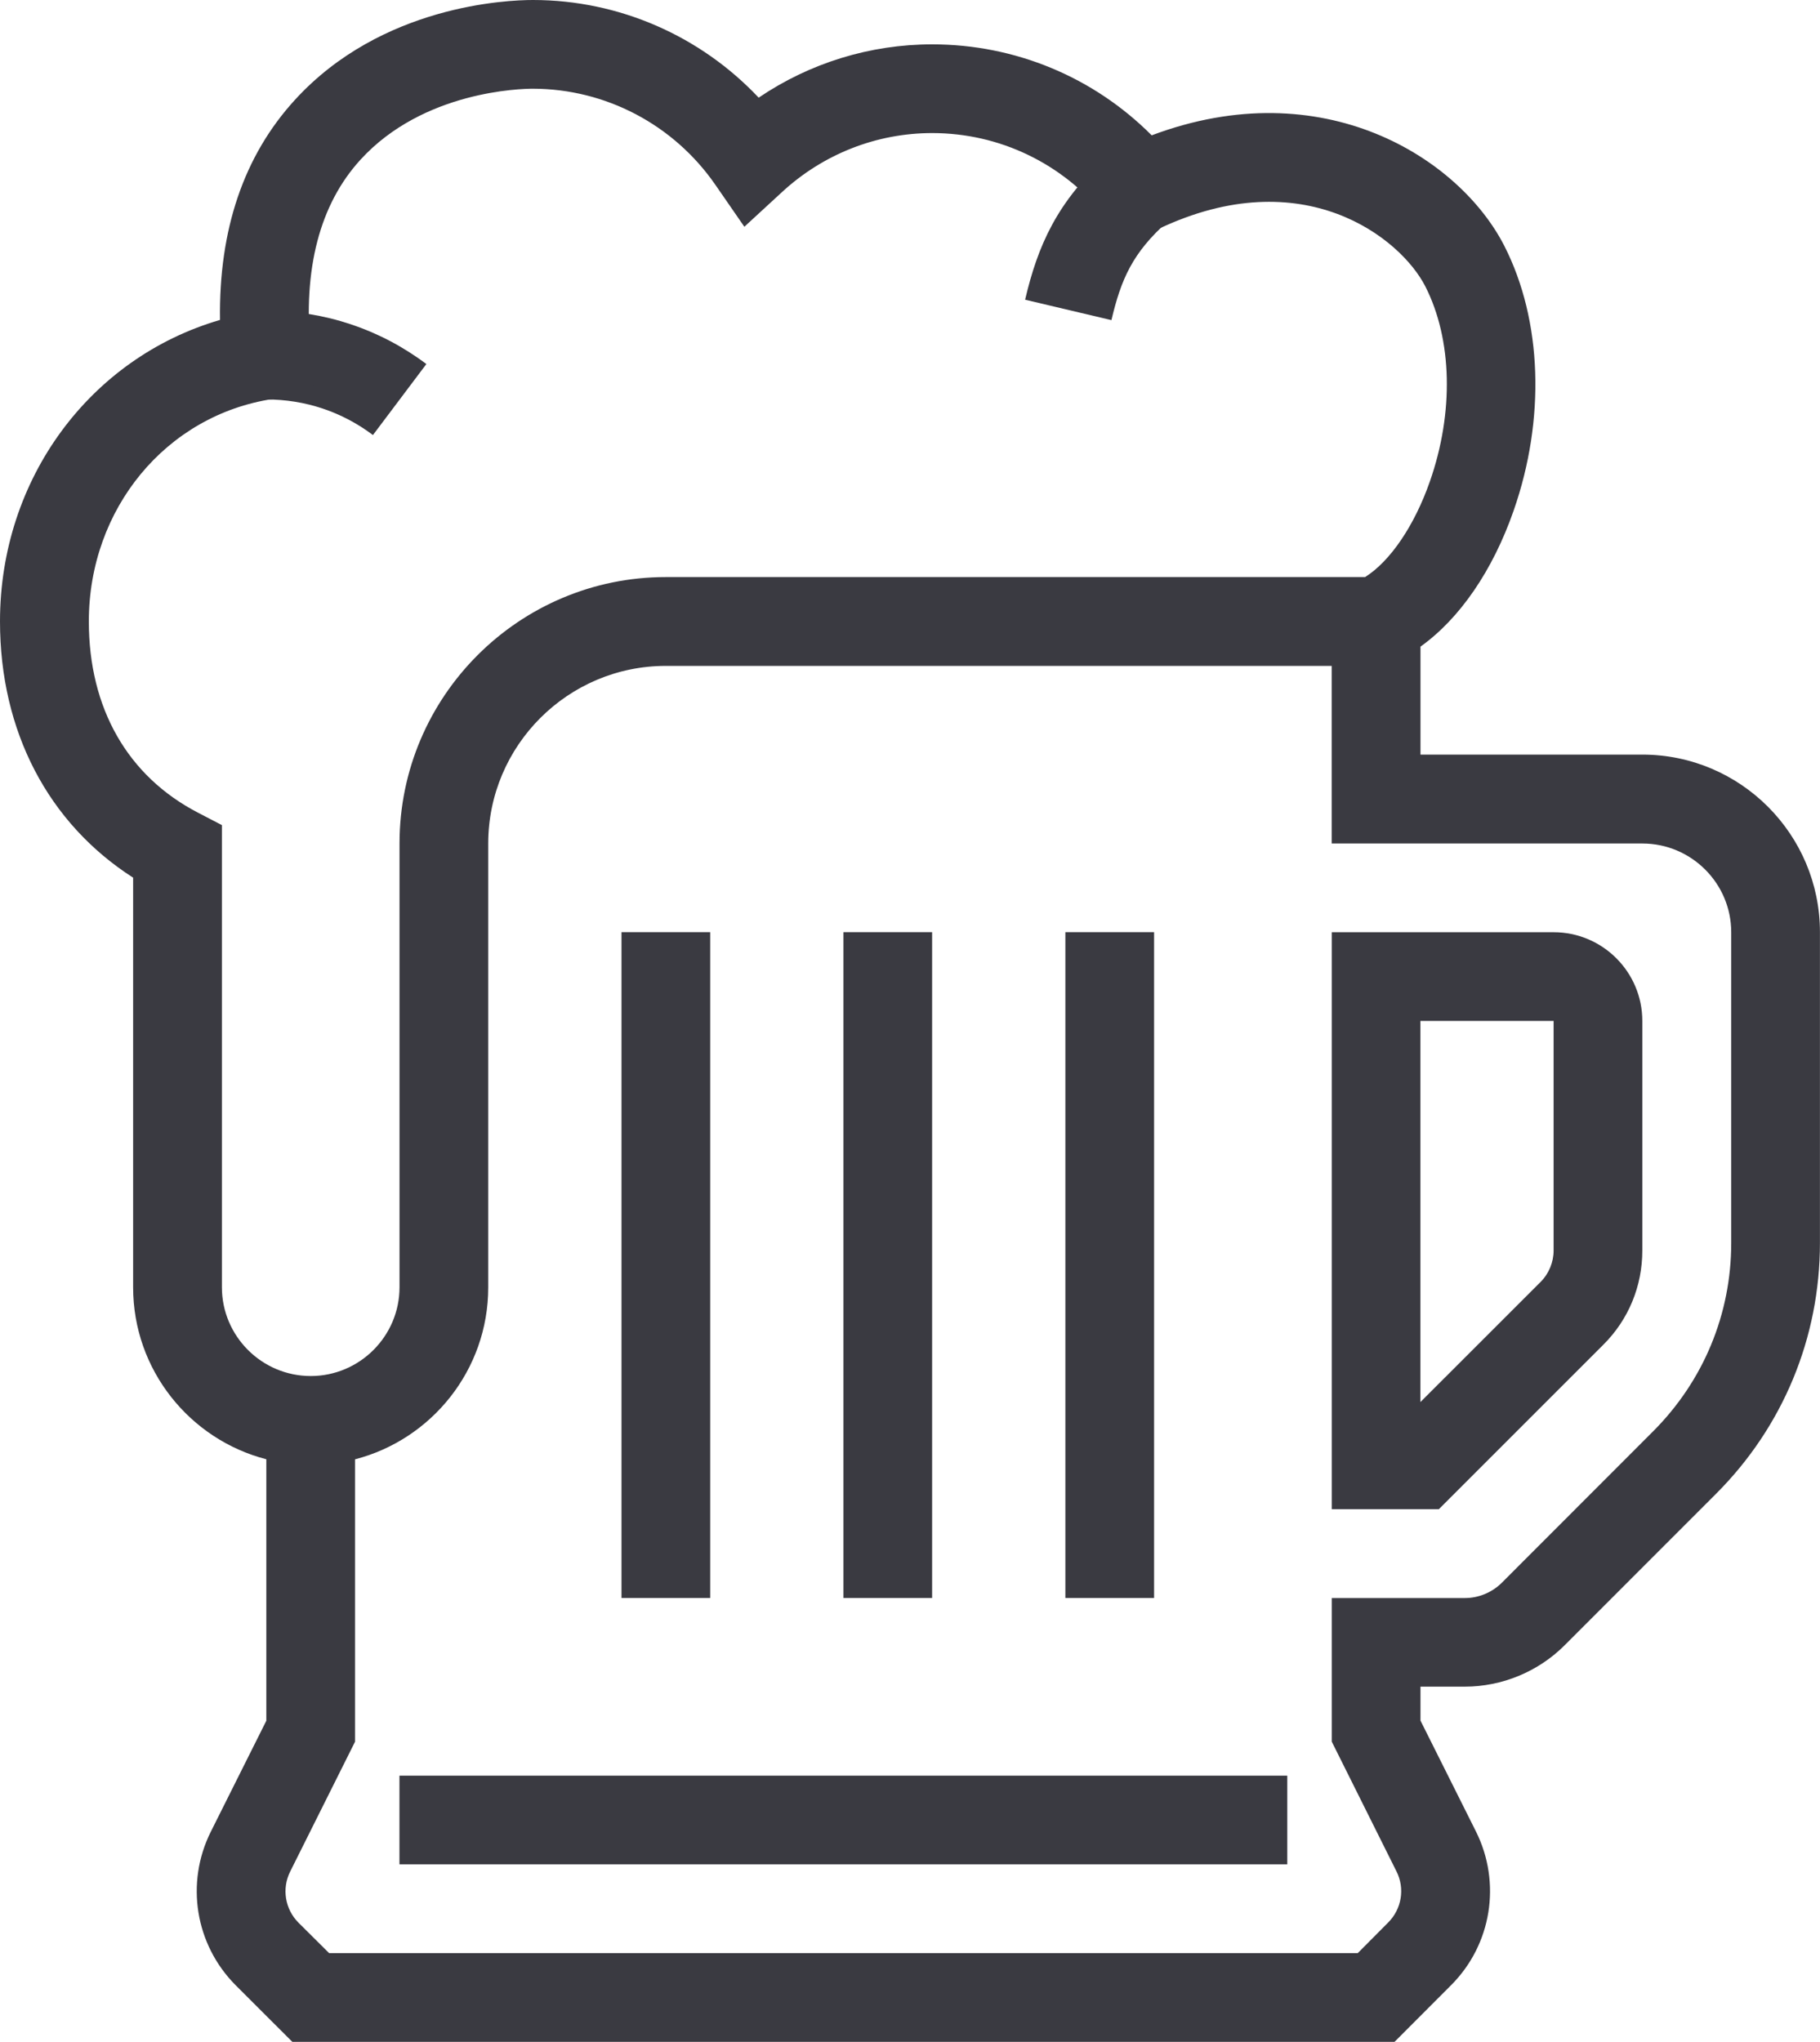 <svg version="1.1" id="Capa_1" xmlns="http://www.w3.org/2000/svg" xmlns:xlink="http://www.w3.org/1999/xlink" x="0px" y="0px" width="28.886px" height="32.408px" viewBox="0 0 28.886 32.408" enable-background="new 0 0 28.886 32.408" xml:space="preserve"> <rect x="9.864" y="14.795" fill="#3A3A41" width="1.408" height="10.568"/> <rect x="13.386" y="14.795" fill="#3A3A41" width="1.408" height="10.568"/> <rect x="16.909" y="14.795" fill="#3A3A41" width="1.408" height="10.568"/> <g> <defs> <rect id="SVGID_1_" width="28.885" height="32.408"/> </defs> <clipPath id="SVGID_2_"> <use xlink:href="#SVGID_1_"  overflow="visible"/> </clipPath> <path clip-path="url(#SVGID_2_)" fill="#3A3A41" d="M17.64,5.081l-1.37-0.324c0.199-0.848,0.503-1.562,1.328-2.296l0.937,1.053 C17.974,4.012,17.793,4.433,17.64,5.081"/> <path clip-path="url(#SVGID_2_)" fill="#3A3A41" d="M5.919,6.905C5.428,6.535,4.842,6.34,4.227,6.34V4.931 c0.924,0,1.803,0.293,2.54,0.847L5.919,6.905z"/> <path clip-path="url(#SVGID_2_)" fill="#3A3A41" d="M22.133,32.408H4.64l-0.898-0.897c-0.644-0.645-0.803-1.624-0.396-2.439 l0.881-1.761v-4.15c-1.214-0.313-2.114-1.418-2.114-2.729V13.93C0.765,13.066,0,11.607,0,9.863c0-2.268,1.435-4.186,3.492-4.785 C3.471,3.646,3.869,2.473,4.68,1.586C6.056,0.079,8.057,0,8.457,0h0.005c1.364,0.001,2.656,0.57,3.579,1.55 c0.812-0.55,1.767-0.846,2.754-0.846c1.319,0,2.563,0.52,3.484,1.444c2.719-1.022,4.887,0.359,5.599,1.759 c0.599,1.178,0.652,2.747,0.146,4.196c-0.333,0.956-0.859,1.718-1.479,2.16v1.714h3.522c1.554,0,2.818,1.264,2.818,2.818v4.931 c0,1.506-0.586,2.921-1.651,3.985l-2.405,2.406c-0.417,0.416-0.991,0.653-1.58,0.653h-0.704v0.539l0.881,1.761 c0.406,0.815,0.248,1.797-0.397,2.44L22.133,32.408z M5.224,31h16.325l0.482-0.485c0.216-0.215,0.27-0.541,0.133-0.813 l-1.027-2.059v-2.279h2.112c0.219,0,0.432-0.089,0.586-0.242l2.403-2.405c0.798-0.799,1.239-1.86,1.239-2.989v-4.931 c0-0.777-0.633-1.409-1.41-1.409h-4.931v-2.819H10.567c-1.553,0-2.818,1.265-2.818,2.819v7.045c0,1.311-0.899,2.415-2.114,2.729 v4.482l-1.029,2.06c-0.136,0.271-0.083,0.598,0.132,0.813L5.224,31z M8.457,1.408c-0.187,0-1.738,0.034-2.736,1.127 C5.074,3.244,4.808,4.264,4.929,5.57l0.061,0.663L4.332,6.332C2.639,6.588,1.41,8.072,1.41,9.863c0,1.378,0.615,2.456,1.733,3.036 l0.379,0.197v7.335c0,0.776,0.633,1.409,1.41,1.409c0.776,0,1.409-0.633,1.409-1.409v-7.045c0-2.332,1.896-4.227,4.227-4.227 h11.098c0.396-0.248,0.783-0.814,1.029-1.52c0.382-1.094,0.355-2.252-0.073-3.093c-0.391-0.768-1.938-2-4.228-0.916l-0.503,0.238 l-0.35-0.434c-0.674-0.839-1.675-1.322-2.746-1.322c-0.883,0-1.73,0.333-2.385,0.938l-0.596,0.549l-0.461-0.667 c-0.659-0.953-1.74-1.522-2.893-1.524H8.457z"/> <rect x="6.34" y="28.183" clip-path="url(#SVGID_2_)" fill="#3A3A41" width="14.091" height="1.407"/> <path clip-path="url(#SVGID_2_)" fill="#3A3A41" d="M22.836,23.954h-1.699v-9.158h3.521c0.777,0,1.408,0.632,1.408,1.408v3.644 c0,0.564-0.218,1.096-0.618,1.494L22.836,23.954z M22.544,16.204v6.049l1.908-1.907c0.131-0.131,0.206-0.313,0.206-0.498v-3.644 H22.544z"/> </g> </svg>